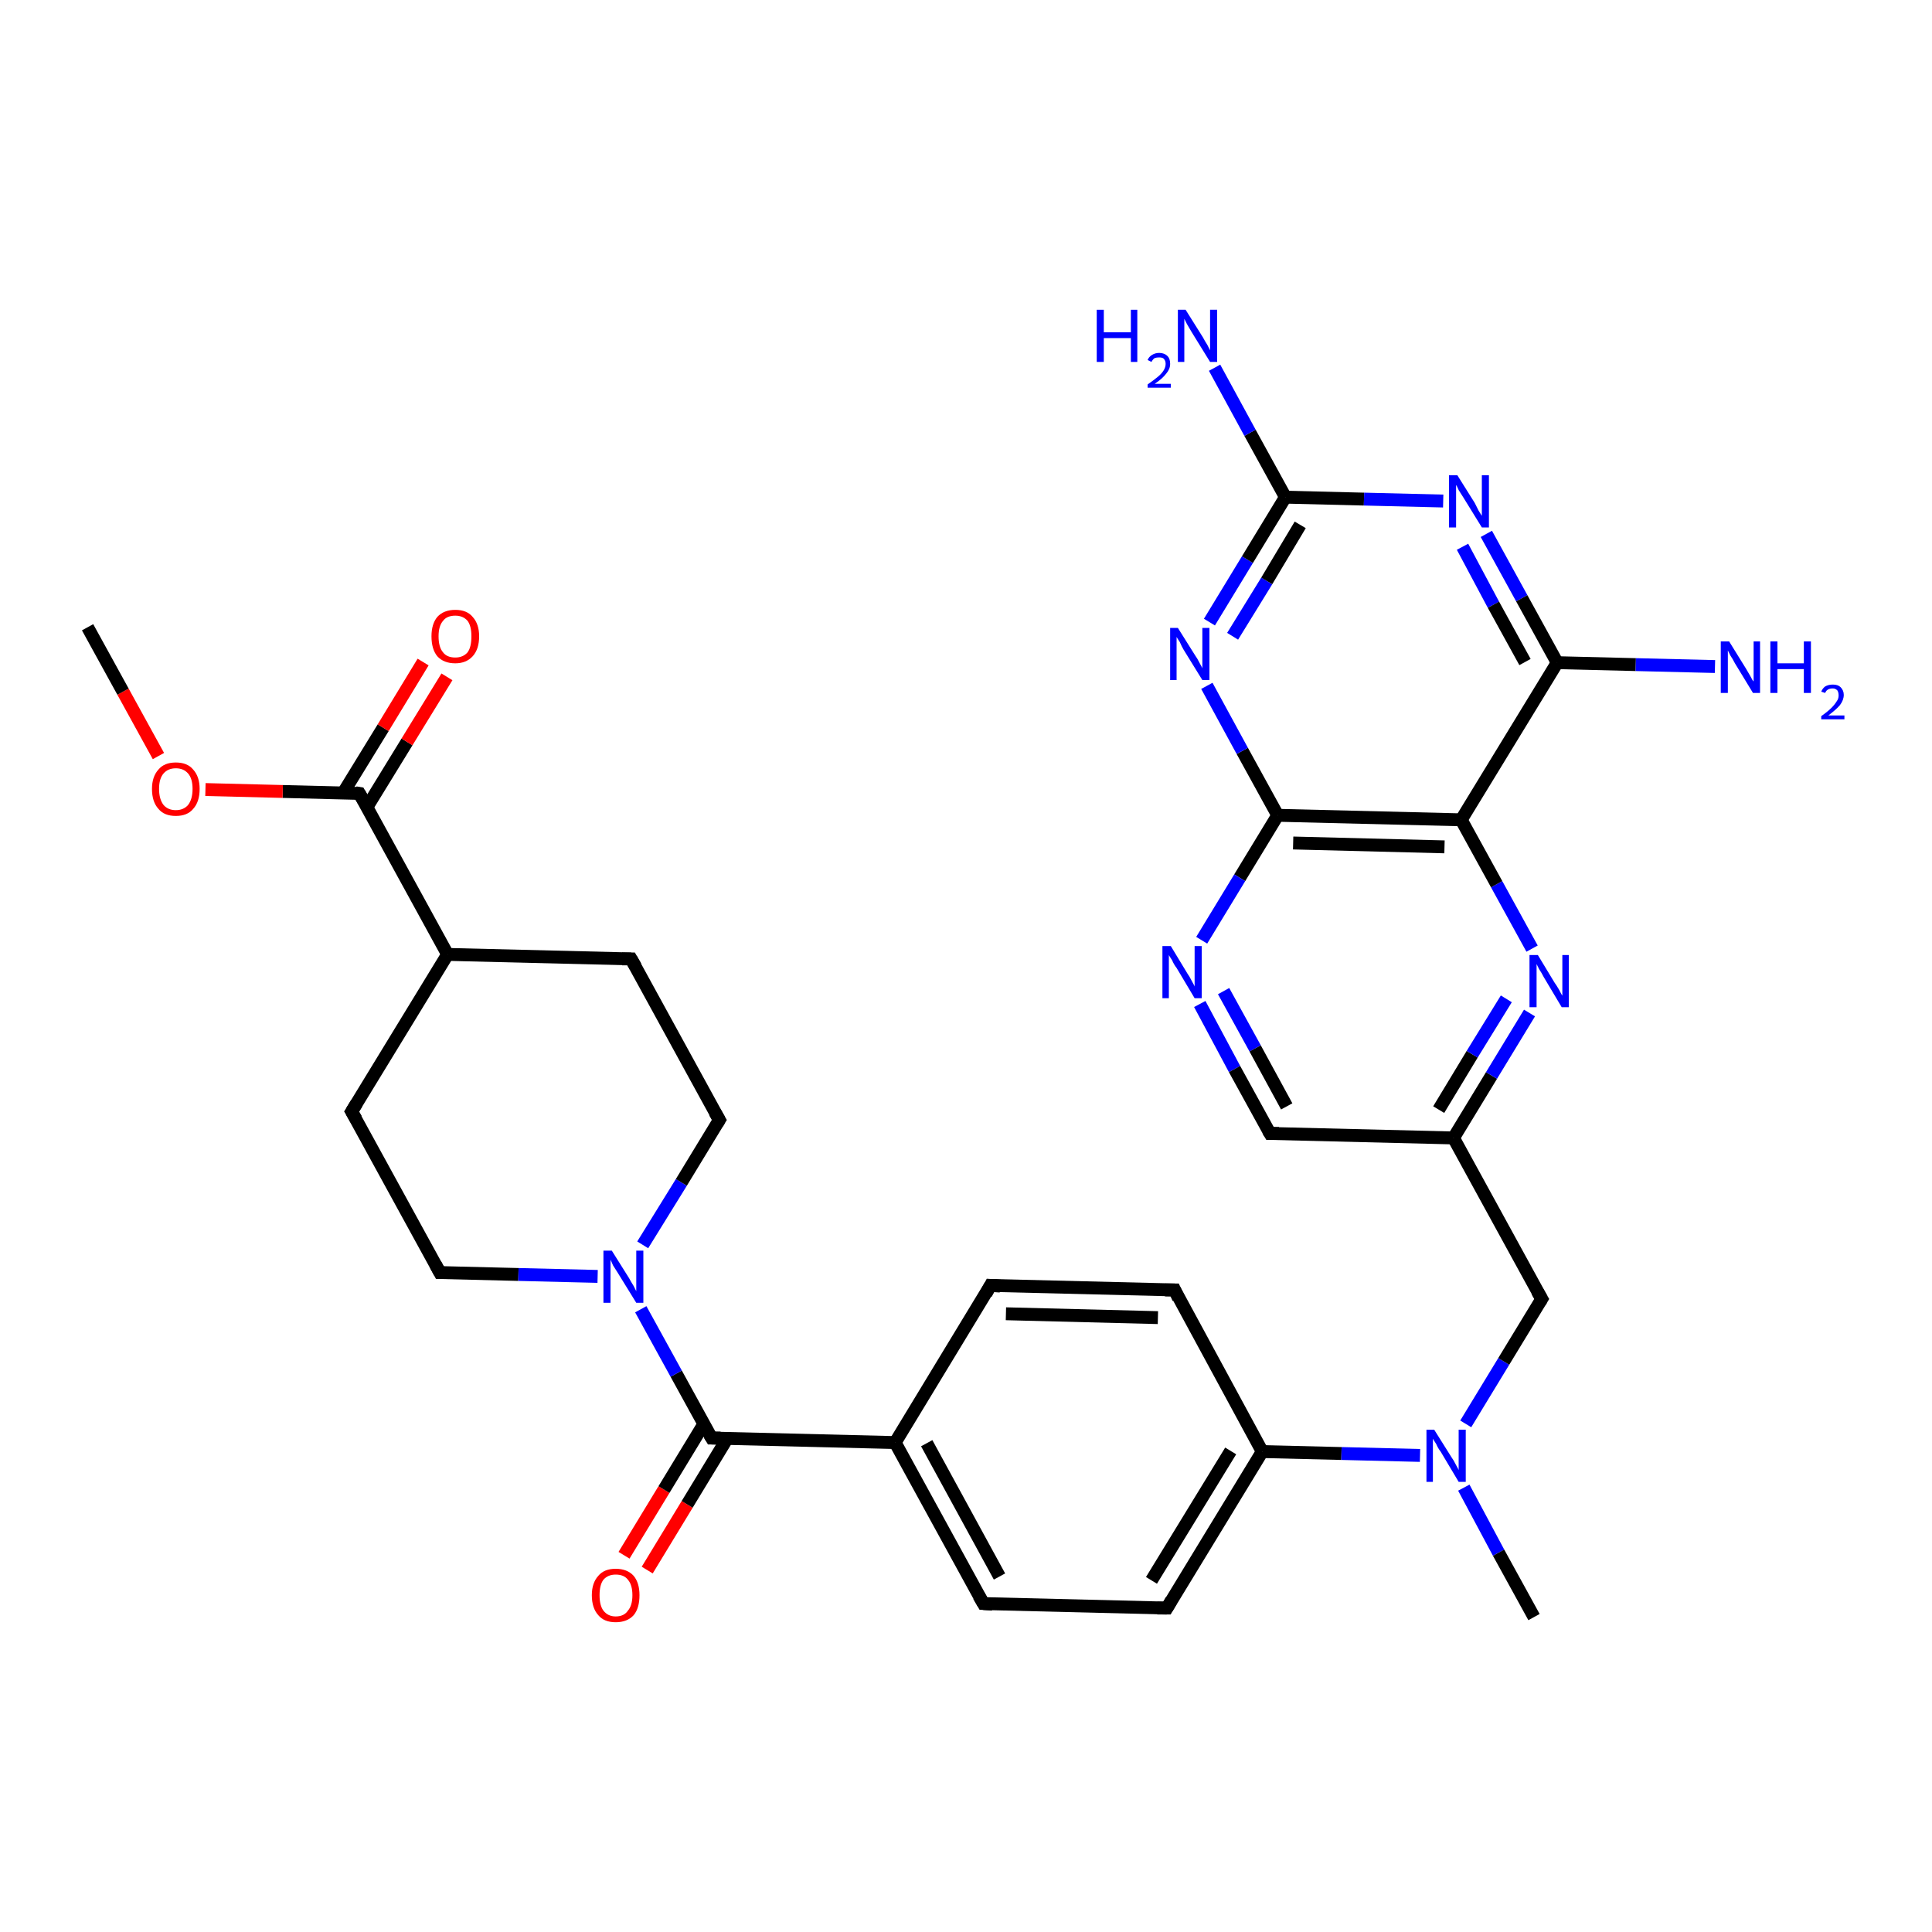 <?xml version='1.0' encoding='iso-8859-1'?>
<svg version='1.1' baseProfile='full'
              xmlns='http://www.w3.org/2000/svg'
                      xmlns:rdkit='http://www.rdkit.org/xml'
                      xmlns:xlink='http://www.w3.org/1999/xlink'
                  xml:space='preserve'
width='300px' height='300px' viewBox='0 0 300 300'>
<!-- END OF HEADER -->
<rect style='opacity:1.0;fill:#FFFFFF;stroke:none' width='300.0' height='300.0' x='0.0' y='0.0'> </rect>
<path class='bond-0 atom-0 atom-1' d='M 96.9,241.5 L 103.1,231.3' style='fill:none;fill-rule:evenodd;stroke:#FF0000;stroke-width:2.0px;stroke-linecap:butt;stroke-linejoin:miter;stroke-opacity:1' />
<path class='bond-0 atom-0 atom-1' d='M 103.1,231.3 L 109.3,221.1' style='fill:none;fill-rule:evenodd;stroke:#000000;stroke-width:2.0px;stroke-linecap:butt;stroke-linejoin:miter;stroke-opacity:1' />
<path class='bond-0 atom-0 atom-1' d='M 100.5,243.8 L 106.7,233.6' style='fill:none;fill-rule:evenodd;stroke:#FF0000;stroke-width:2.0px;stroke-linecap:butt;stroke-linejoin:miter;stroke-opacity:1' />
<path class='bond-0 atom-0 atom-1' d='M 106.7,233.6 L 112.9,223.4' style='fill:none;fill-rule:evenodd;stroke:#000000;stroke-width:2.0px;stroke-linecap:butt;stroke-linejoin:miter;stroke-opacity:1' />
<path class='bond-1 atom-1 atom-2' d='M 110.5,223.3 L 139.0,224.0' style='fill:none;fill-rule:evenodd;stroke:#000000;stroke-width:2.0px;stroke-linecap:butt;stroke-linejoin:miter;stroke-opacity:1' />
<path class='bond-2 atom-2 atom-3' d='M 139.0,224.0 L 152.7,249.0' style='fill:none;fill-rule:evenodd;stroke:#000000;stroke-width:2.0px;stroke-linecap:butt;stroke-linejoin:miter;stroke-opacity:1' />
<path class='bond-2 atom-2 atom-3' d='M 143.9,224.1 L 155.2,244.8' style='fill:none;fill-rule:evenodd;stroke:#000000;stroke-width:2.0px;stroke-linecap:butt;stroke-linejoin:miter;stroke-opacity:1' />
<path class='bond-3 atom-3 atom-4' d='M 152.7,249.0 L 181.2,249.7' style='fill:none;fill-rule:evenodd;stroke:#000000;stroke-width:2.0px;stroke-linecap:butt;stroke-linejoin:miter;stroke-opacity:1' />
<path class='bond-4 atom-4 atom-5' d='M 181.2,249.7 L 196.0,225.4' style='fill:none;fill-rule:evenodd;stroke:#000000;stroke-width:2.0px;stroke-linecap:butt;stroke-linejoin:miter;stroke-opacity:1' />
<path class='bond-4 atom-4 atom-5' d='M 178.8,245.4 L 191.1,225.3' style='fill:none;fill-rule:evenodd;stroke:#000000;stroke-width:2.0px;stroke-linecap:butt;stroke-linejoin:miter;stroke-opacity:1' />
<path class='bond-5 atom-5 atom-6' d='M 196.0,225.4 L 208.3,225.7' style='fill:none;fill-rule:evenodd;stroke:#000000;stroke-width:2.0px;stroke-linecap:butt;stroke-linejoin:miter;stroke-opacity:1' />
<path class='bond-5 atom-5 atom-6' d='M 208.3,225.7 L 220.5,226.0' style='fill:none;fill-rule:evenodd;stroke:#0000FF;stroke-width:2.0px;stroke-linecap:butt;stroke-linejoin:miter;stroke-opacity:1' />
<path class='bond-6 atom-6 atom-7' d='M 227.6,221.1 L 233.5,211.4' style='fill:none;fill-rule:evenodd;stroke:#0000FF;stroke-width:2.0px;stroke-linecap:butt;stroke-linejoin:miter;stroke-opacity:1' />
<path class='bond-6 atom-6 atom-7' d='M 233.5,211.4 L 239.4,201.7' style='fill:none;fill-rule:evenodd;stroke:#000000;stroke-width:2.0px;stroke-linecap:butt;stroke-linejoin:miter;stroke-opacity:1' />
<path class='bond-7 atom-7 atom-8' d='M 239.4,201.7 L 225.7,176.7' style='fill:none;fill-rule:evenodd;stroke:#000000;stroke-width:2.0px;stroke-linecap:butt;stroke-linejoin:miter;stroke-opacity:1' />
<path class='bond-8 atom-8 atom-9' d='M 225.7,176.7 L 231.6,167.0' style='fill:none;fill-rule:evenodd;stroke:#000000;stroke-width:2.0px;stroke-linecap:butt;stroke-linejoin:miter;stroke-opacity:1' />
<path class='bond-8 atom-8 atom-9' d='M 231.6,167.0 L 237.5,157.3' style='fill:none;fill-rule:evenodd;stroke:#0000FF;stroke-width:2.0px;stroke-linecap:butt;stroke-linejoin:miter;stroke-opacity:1' />
<path class='bond-8 atom-8 atom-9' d='M 223.4,172.3 L 228.6,163.7' style='fill:none;fill-rule:evenodd;stroke:#000000;stroke-width:2.0px;stroke-linecap:butt;stroke-linejoin:miter;stroke-opacity:1' />
<path class='bond-8 atom-8 atom-9' d='M 228.6,163.7 L 233.9,155.1' style='fill:none;fill-rule:evenodd;stroke:#0000FF;stroke-width:2.0px;stroke-linecap:butt;stroke-linejoin:miter;stroke-opacity:1' />
<path class='bond-9 atom-9 atom-10' d='M 237.9,147.3 L 232.4,137.3' style='fill:none;fill-rule:evenodd;stroke:#0000FF;stroke-width:2.0px;stroke-linecap:butt;stroke-linejoin:miter;stroke-opacity:1' />
<path class='bond-9 atom-9 atom-10' d='M 232.4,137.3 L 226.9,127.3' style='fill:none;fill-rule:evenodd;stroke:#000000;stroke-width:2.0px;stroke-linecap:butt;stroke-linejoin:miter;stroke-opacity:1' />
<path class='bond-10 atom-10 atom-11' d='M 226.9,127.3 L 198.4,126.6' style='fill:none;fill-rule:evenodd;stroke:#000000;stroke-width:2.0px;stroke-linecap:butt;stroke-linejoin:miter;stroke-opacity:1' />
<path class='bond-10 atom-10 atom-11' d='M 224.3,131.5 L 200.8,130.9' style='fill:none;fill-rule:evenodd;stroke:#000000;stroke-width:2.0px;stroke-linecap:butt;stroke-linejoin:miter;stroke-opacity:1' />
<path class='bond-11 atom-11 atom-12' d='M 198.4,126.6 L 192.5,136.3' style='fill:none;fill-rule:evenodd;stroke:#000000;stroke-width:2.0px;stroke-linecap:butt;stroke-linejoin:miter;stroke-opacity:1' />
<path class='bond-11 atom-11 atom-12' d='M 192.5,136.3 L 186.6,146.0' style='fill:none;fill-rule:evenodd;stroke:#0000FF;stroke-width:2.0px;stroke-linecap:butt;stroke-linejoin:miter;stroke-opacity:1' />
<path class='bond-12 atom-12 atom-13' d='M 186.3,155.9 L 191.7,166.0' style='fill:none;fill-rule:evenodd;stroke:#0000FF;stroke-width:2.0px;stroke-linecap:butt;stroke-linejoin:miter;stroke-opacity:1' />
<path class='bond-12 atom-12 atom-13' d='M 191.7,166.0 L 197.2,176.0' style='fill:none;fill-rule:evenodd;stroke:#000000;stroke-width:2.0px;stroke-linecap:butt;stroke-linejoin:miter;stroke-opacity:1' />
<path class='bond-12 atom-12 atom-13' d='M 190.0,153.9 L 194.9,162.8' style='fill:none;fill-rule:evenodd;stroke:#0000FF;stroke-width:2.0px;stroke-linecap:butt;stroke-linejoin:miter;stroke-opacity:1' />
<path class='bond-12 atom-12 atom-13' d='M 194.9,162.8 L 199.8,171.8' style='fill:none;fill-rule:evenodd;stroke:#000000;stroke-width:2.0px;stroke-linecap:butt;stroke-linejoin:miter;stroke-opacity:1' />
<path class='bond-13 atom-11 atom-14' d='M 198.4,126.6 L 192.9,116.6' style='fill:none;fill-rule:evenodd;stroke:#000000;stroke-width:2.0px;stroke-linecap:butt;stroke-linejoin:miter;stroke-opacity:1' />
<path class='bond-13 atom-11 atom-14' d='M 192.9,116.6 L 187.4,106.5' style='fill:none;fill-rule:evenodd;stroke:#0000FF;stroke-width:2.0px;stroke-linecap:butt;stroke-linejoin:miter;stroke-opacity:1' />
<path class='bond-14 atom-14 atom-15' d='M 187.8,96.6 L 193.7,86.9' style='fill:none;fill-rule:evenodd;stroke:#0000FF;stroke-width:2.0px;stroke-linecap:butt;stroke-linejoin:miter;stroke-opacity:1' />
<path class='bond-14 atom-14 atom-15' d='M 193.7,86.9 L 199.6,77.2' style='fill:none;fill-rule:evenodd;stroke:#000000;stroke-width:2.0px;stroke-linecap:butt;stroke-linejoin:miter;stroke-opacity:1' />
<path class='bond-14 atom-14 atom-15' d='M 191.4,98.8 L 196.7,90.2' style='fill:none;fill-rule:evenodd;stroke:#0000FF;stroke-width:2.0px;stroke-linecap:butt;stroke-linejoin:miter;stroke-opacity:1' />
<path class='bond-14 atom-14 atom-15' d='M 196.7,90.2 L 201.9,81.5' style='fill:none;fill-rule:evenodd;stroke:#000000;stroke-width:2.0px;stroke-linecap:butt;stroke-linejoin:miter;stroke-opacity:1' />
<path class='bond-15 atom-15 atom-16' d='M 199.6,77.2 L 211.8,77.5' style='fill:none;fill-rule:evenodd;stroke:#000000;stroke-width:2.0px;stroke-linecap:butt;stroke-linejoin:miter;stroke-opacity:1' />
<path class='bond-15 atom-15 atom-16' d='M 211.8,77.5 L 224.1,77.8' style='fill:none;fill-rule:evenodd;stroke:#0000FF;stroke-width:2.0px;stroke-linecap:butt;stroke-linejoin:miter;stroke-opacity:1' />
<path class='bond-16 atom-16 atom-17' d='M 230.8,82.9 L 236.3,92.9' style='fill:none;fill-rule:evenodd;stroke:#0000FF;stroke-width:2.0px;stroke-linecap:butt;stroke-linejoin:miter;stroke-opacity:1' />
<path class='bond-16 atom-16 atom-17' d='M 236.3,92.9 L 241.8,102.9' style='fill:none;fill-rule:evenodd;stroke:#000000;stroke-width:2.0px;stroke-linecap:butt;stroke-linejoin:miter;stroke-opacity:1' />
<path class='bond-16 atom-16 atom-17' d='M 227.1,84.9 L 231.9,93.9' style='fill:none;fill-rule:evenodd;stroke:#0000FF;stroke-width:2.0px;stroke-linecap:butt;stroke-linejoin:miter;stroke-opacity:1' />
<path class='bond-16 atom-16 atom-17' d='M 231.9,93.9 L 236.8,102.8' style='fill:none;fill-rule:evenodd;stroke:#000000;stroke-width:2.0px;stroke-linecap:butt;stroke-linejoin:miter;stroke-opacity:1' />
<path class='bond-17 atom-17 atom-18' d='M 241.8,102.9 L 254.0,103.2' style='fill:none;fill-rule:evenodd;stroke:#000000;stroke-width:2.0px;stroke-linecap:butt;stroke-linejoin:miter;stroke-opacity:1' />
<path class='bond-17 atom-17 atom-18' d='M 254.0,103.2 L 266.3,103.5' style='fill:none;fill-rule:evenodd;stroke:#0000FF;stroke-width:2.0px;stroke-linecap:butt;stroke-linejoin:miter;stroke-opacity:1' />
<path class='bond-18 atom-15 atom-19' d='M 199.6,77.2 L 194.1,67.2' style='fill:none;fill-rule:evenodd;stroke:#000000;stroke-width:2.0px;stroke-linecap:butt;stroke-linejoin:miter;stroke-opacity:1' />
<path class='bond-18 atom-15 atom-19' d='M 194.1,67.2 L 188.6,57.1' style='fill:none;fill-rule:evenodd;stroke:#0000FF;stroke-width:2.0px;stroke-linecap:butt;stroke-linejoin:miter;stroke-opacity:1' />
<path class='bond-19 atom-6 atom-20' d='M 227.3,231.0 L 232.7,241.1' style='fill:none;fill-rule:evenodd;stroke:#0000FF;stroke-width:2.0px;stroke-linecap:butt;stroke-linejoin:miter;stroke-opacity:1' />
<path class='bond-19 atom-6 atom-20' d='M 232.7,241.1 L 238.2,251.1' style='fill:none;fill-rule:evenodd;stroke:#000000;stroke-width:2.0px;stroke-linecap:butt;stroke-linejoin:miter;stroke-opacity:1' />
<path class='bond-20 atom-5 atom-21' d='M 196.0,225.4 L 182.4,200.3' style='fill:none;fill-rule:evenodd;stroke:#000000;stroke-width:2.0px;stroke-linecap:butt;stroke-linejoin:miter;stroke-opacity:1' />
<path class='bond-21 atom-21 atom-22' d='M 182.4,200.3 L 153.8,199.6' style='fill:none;fill-rule:evenodd;stroke:#000000;stroke-width:2.0px;stroke-linecap:butt;stroke-linejoin:miter;stroke-opacity:1' />
<path class='bond-21 atom-21 atom-22' d='M 179.8,204.6 L 156.2,204.0' style='fill:none;fill-rule:evenodd;stroke:#000000;stroke-width:2.0px;stroke-linecap:butt;stroke-linejoin:miter;stroke-opacity:1' />
<path class='bond-22 atom-1 atom-23' d='M 110.5,223.3 L 105.0,213.3' style='fill:none;fill-rule:evenodd;stroke:#000000;stroke-width:2.0px;stroke-linecap:butt;stroke-linejoin:miter;stroke-opacity:1' />
<path class='bond-22 atom-1 atom-23' d='M 105.0,213.3 L 99.5,203.3' style='fill:none;fill-rule:evenodd;stroke:#0000FF;stroke-width:2.0px;stroke-linecap:butt;stroke-linejoin:miter;stroke-opacity:1' />
<path class='bond-23 atom-23 atom-24' d='M 99.8,193.3 L 105.8,183.6' style='fill:none;fill-rule:evenodd;stroke:#0000FF;stroke-width:2.0px;stroke-linecap:butt;stroke-linejoin:miter;stroke-opacity:1' />
<path class='bond-23 atom-23 atom-24' d='M 105.8,183.6 L 111.7,173.9' style='fill:none;fill-rule:evenodd;stroke:#000000;stroke-width:2.0px;stroke-linecap:butt;stroke-linejoin:miter;stroke-opacity:1' />
<path class='bond-24 atom-24 atom-25' d='M 111.7,173.9 L 98.0,148.9' style='fill:none;fill-rule:evenodd;stroke:#000000;stroke-width:2.0px;stroke-linecap:butt;stroke-linejoin:miter;stroke-opacity:1' />
<path class='bond-25 atom-25 atom-26' d='M 98.0,148.9 L 69.5,148.2' style='fill:none;fill-rule:evenodd;stroke:#000000;stroke-width:2.0px;stroke-linecap:butt;stroke-linejoin:miter;stroke-opacity:1' />
<path class='bond-26 atom-26 atom-27' d='M 69.5,148.2 L 55.8,123.2' style='fill:none;fill-rule:evenodd;stroke:#000000;stroke-width:2.0px;stroke-linecap:butt;stroke-linejoin:miter;stroke-opacity:1' />
<path class='bond-27 atom-27 atom-28' d='M 57.0,125.3 L 63.2,115.2' style='fill:none;fill-rule:evenodd;stroke:#000000;stroke-width:2.0px;stroke-linecap:butt;stroke-linejoin:miter;stroke-opacity:1' />
<path class='bond-27 atom-27 atom-28' d='M 63.2,115.2 L 69.4,105.1' style='fill:none;fill-rule:evenodd;stroke:#FF0000;stroke-width:2.0px;stroke-linecap:butt;stroke-linejoin:miter;stroke-opacity:1' />
<path class='bond-27 atom-27 atom-28' d='M 53.3,123.1 L 59.5,113.0' style='fill:none;fill-rule:evenodd;stroke:#000000;stroke-width:2.0px;stroke-linecap:butt;stroke-linejoin:miter;stroke-opacity:1' />
<path class='bond-27 atom-27 atom-28' d='M 59.5,113.0 L 65.7,102.8' style='fill:none;fill-rule:evenodd;stroke:#FF0000;stroke-width:2.0px;stroke-linecap:butt;stroke-linejoin:miter;stroke-opacity:1' />
<path class='bond-28 atom-27 atom-29' d='M 55.8,123.2 L 43.9,122.9' style='fill:none;fill-rule:evenodd;stroke:#000000;stroke-width:2.0px;stroke-linecap:butt;stroke-linejoin:miter;stroke-opacity:1' />
<path class='bond-28 atom-27 atom-29' d='M 43.9,122.9 L 31.9,122.6' style='fill:none;fill-rule:evenodd;stroke:#FF0000;stroke-width:2.0px;stroke-linecap:butt;stroke-linejoin:miter;stroke-opacity:1' />
<path class='bond-29 atom-29 atom-30' d='M 24.6,117.4 L 19.1,107.4' style='fill:none;fill-rule:evenodd;stroke:#FF0000;stroke-width:2.0px;stroke-linecap:butt;stroke-linejoin:miter;stroke-opacity:1' />
<path class='bond-29 atom-29 atom-30' d='M 19.1,107.4 L 13.6,97.4' style='fill:none;fill-rule:evenodd;stroke:#000000;stroke-width:2.0px;stroke-linecap:butt;stroke-linejoin:miter;stroke-opacity:1' />
<path class='bond-30 atom-26 atom-31' d='M 69.5,148.2 L 54.6,172.6' style='fill:none;fill-rule:evenodd;stroke:#000000;stroke-width:2.0px;stroke-linecap:butt;stroke-linejoin:miter;stroke-opacity:1' />
<path class='bond-31 atom-31 atom-32' d='M 54.6,172.6 L 68.3,197.6' style='fill:none;fill-rule:evenodd;stroke:#000000;stroke-width:2.0px;stroke-linecap:butt;stroke-linejoin:miter;stroke-opacity:1' />
<path class='bond-32 atom-13 atom-8' d='M 197.2,176.0 L 225.7,176.7' style='fill:none;fill-rule:evenodd;stroke:#000000;stroke-width:2.0px;stroke-linecap:butt;stroke-linejoin:miter;stroke-opacity:1' />
<path class='bond-33 atom-17 atom-10' d='M 241.8,102.9 L 226.9,127.3' style='fill:none;fill-rule:evenodd;stroke:#000000;stroke-width:2.0px;stroke-linecap:butt;stroke-linejoin:miter;stroke-opacity:1' />
<path class='bond-34 atom-22 atom-2' d='M 153.8,199.6 L 139.0,224.0' style='fill:none;fill-rule:evenodd;stroke:#000000;stroke-width:2.0px;stroke-linecap:butt;stroke-linejoin:miter;stroke-opacity:1' />
<path class='bond-35 atom-32 atom-23' d='M 68.3,197.6 L 80.5,197.9' style='fill:none;fill-rule:evenodd;stroke:#000000;stroke-width:2.0px;stroke-linecap:butt;stroke-linejoin:miter;stroke-opacity:1' />
<path class='bond-35 atom-32 atom-23' d='M 80.5,197.9 L 92.8,198.2' style='fill:none;fill-rule:evenodd;stroke:#0000FF;stroke-width:2.0px;stroke-linecap:butt;stroke-linejoin:miter;stroke-opacity:1' />
<path d='M 111.9,223.3 L 110.5,223.3 L 110.2,222.8' style='fill:none;stroke:#000000;stroke-width:2.0px;stroke-linecap:butt;stroke-linejoin:miter;stroke-opacity:1;' />
<path d='M 152.0,247.8 L 152.7,249.0 L 154.1,249.1' style='fill:none;stroke:#000000;stroke-width:2.0px;stroke-linecap:butt;stroke-linejoin:miter;stroke-opacity:1;' />
<path d='M 179.7,249.7 L 181.2,249.7 L 181.9,248.5' style='fill:none;stroke:#000000;stroke-width:2.0px;stroke-linecap:butt;stroke-linejoin:miter;stroke-opacity:1;' />
<path d='M 239.1,202.2 L 239.4,201.7 L 238.7,200.5' style='fill:none;stroke:#000000;stroke-width:2.0px;stroke-linecap:butt;stroke-linejoin:miter;stroke-opacity:1;' />
<path d='M 196.9,175.5 L 197.2,176.0 L 198.6,176.0' style='fill:none;stroke:#000000;stroke-width:2.0px;stroke-linecap:butt;stroke-linejoin:miter;stroke-opacity:1;' />
<path d='M 183.0,201.6 L 182.4,200.3 L 180.9,200.3' style='fill:none;stroke:#000000;stroke-width:2.0px;stroke-linecap:butt;stroke-linejoin:miter;stroke-opacity:1;' />
<path d='M 155.3,199.7 L 153.8,199.6 L 153.1,200.9' style='fill:none;stroke:#000000;stroke-width:2.0px;stroke-linecap:butt;stroke-linejoin:miter;stroke-opacity:1;' />
<path d='M 111.4,174.4 L 111.7,173.9 L 111.0,172.7' style='fill:none;stroke:#000000;stroke-width:2.0px;stroke-linecap:butt;stroke-linejoin:miter;stroke-opacity:1;' />
<path d='M 98.7,150.1 L 98.0,148.9 L 96.6,148.9' style='fill:none;stroke:#000000;stroke-width:2.0px;stroke-linecap:butt;stroke-linejoin:miter;stroke-opacity:1;' />
<path d='M 56.5,124.4 L 55.8,123.2 L 55.2,123.1' style='fill:none;stroke:#000000;stroke-width:2.0px;stroke-linecap:butt;stroke-linejoin:miter;stroke-opacity:1;' />
<path d='M 55.4,171.3 L 54.6,172.6 L 55.3,173.8' style='fill:none;stroke:#000000;stroke-width:2.0px;stroke-linecap:butt;stroke-linejoin:miter;stroke-opacity:1;' />
<path d='M 67.6,196.3 L 68.3,197.6 L 68.9,197.6' style='fill:none;stroke:#000000;stroke-width:2.0px;stroke-linecap:butt;stroke-linejoin:miter;stroke-opacity:1;' />
<path class='atom-0' d='M 91.9 247.7
Q 91.9 245.8, 92.9 244.7
Q 93.8 243.6, 95.6 243.6
Q 97.4 243.6, 98.4 244.7
Q 99.3 245.8, 99.3 247.7
Q 99.3 249.7, 98.4 250.8
Q 97.4 251.9, 95.6 251.9
Q 93.8 251.9, 92.9 250.8
Q 91.9 249.7, 91.9 247.7
M 95.6 251.0
Q 96.9 251.0, 97.5 250.1
Q 98.2 249.3, 98.2 247.7
Q 98.2 246.1, 97.5 245.3
Q 96.9 244.5, 95.6 244.5
Q 94.4 244.5, 93.7 245.3
Q 93.1 246.1, 93.1 247.7
Q 93.1 249.3, 93.7 250.1
Q 94.4 251.0, 95.6 251.0
' fill='#FF0000'/>
<path class='atom-6' d='M 222.7 222.0
L 225.4 226.3
Q 225.7 226.7, 226.1 227.5
Q 226.5 228.2, 226.5 228.3
L 226.5 222.0
L 227.6 222.0
L 227.6 230.1
L 226.5 230.1
L 223.7 225.4
Q 223.3 224.9, 223.0 224.2
Q 222.6 223.6, 222.5 223.4
L 222.5 230.1
L 221.5 230.1
L 221.5 222.0
L 222.7 222.0
' fill='#0000FF'/>
<path class='atom-9' d='M 238.8 148.3
L 241.4 152.6
Q 241.7 153.0, 242.1 153.7
Q 242.5 154.5, 242.6 154.6
L 242.6 148.3
L 243.6 148.3
L 243.6 156.4
L 242.5 156.4
L 239.7 151.7
Q 239.4 151.1, 239.0 150.5
Q 238.7 149.9, 238.6 149.7
L 238.6 156.4
L 237.5 156.4
L 237.5 148.3
L 238.8 148.3
' fill='#0000FF'/>
<path class='atom-12' d='M 181.8 146.9
L 184.4 151.2
Q 184.7 151.6, 185.1 152.4
Q 185.5 153.1, 185.5 153.2
L 185.5 146.9
L 186.6 146.9
L 186.6 155.0
L 185.5 155.0
L 182.7 150.3
Q 182.3 149.8, 182.0 149.1
Q 181.6 148.5, 181.5 148.3
L 181.5 155.0
L 180.5 155.0
L 180.5 146.9
L 181.8 146.9
' fill='#0000FF'/>
<path class='atom-14' d='M 182.9 97.5
L 185.6 101.8
Q 185.9 102.2, 186.3 103.0
Q 186.7 103.7, 186.7 103.8
L 186.7 97.5
L 187.8 97.5
L 187.8 105.6
L 186.7 105.6
L 183.8 100.9
Q 183.5 100.4, 183.2 99.7
Q 182.8 99.1, 182.7 98.9
L 182.7 105.6
L 181.7 105.6
L 181.7 97.5
L 182.9 97.5
' fill='#0000FF'/>
<path class='atom-16' d='M 226.3 73.8
L 229.0 78.1
Q 229.2 78.5, 229.6 79.3
Q 230.1 80.1, 230.1 80.1
L 230.1 73.8
L 231.2 73.8
L 231.2 81.9
L 230.1 81.9
L 227.2 77.2
Q 226.9 76.7, 226.5 76.1
Q 226.2 75.4, 226.1 75.3
L 226.1 81.9
L 225.0 81.9
L 225.0 73.8
L 226.3 73.8
' fill='#0000FF'/>
<path class='atom-18' d='M 268.5 99.6
L 271.1 103.8
Q 271.4 104.3, 271.8 105.0
Q 272.2 105.8, 272.3 105.8
L 272.3 99.6
L 273.3 99.6
L 273.3 107.6
L 272.2 107.6
L 269.4 103.0
Q 269.1 102.4, 268.7 101.8
Q 268.4 101.2, 268.3 101.0
L 268.3 107.6
L 267.2 107.6
L 267.2 99.6
L 268.5 99.6
' fill='#0000FF'/>
<path class='atom-18' d='M 274.9 99.6
L 276.0 99.6
L 276.0 103.0
L 280.1 103.0
L 280.1 99.6
L 281.2 99.6
L 281.2 107.6
L 280.1 107.6
L 280.1 103.9
L 276.0 103.9
L 276.0 107.6
L 274.9 107.6
L 274.9 99.6
' fill='#0000FF'/>
<path class='atom-18' d='M 282.8 107.4
Q 283.0 106.9, 283.4 106.6
Q 283.9 106.3, 284.6 106.3
Q 285.4 106.3, 285.8 106.7
Q 286.3 107.2, 286.3 107.9
Q 286.3 108.7, 285.7 109.5
Q 285.1 110.2, 283.9 111.1
L 286.4 111.1
L 286.4 111.7
L 282.8 111.7
L 282.8 111.2
Q 283.8 110.5, 284.4 109.9
Q 284.9 109.4, 285.2 108.9
Q 285.5 108.5, 285.5 108.0
Q 285.5 107.5, 285.3 107.2
Q 285.0 106.9, 284.6 106.9
Q 284.1 106.9, 283.8 107.1
Q 283.6 107.2, 283.4 107.6
L 282.8 107.4
' fill='#0000FF'/>
<path class='atom-19' d='M 170.3 48.1
L 171.4 48.1
L 171.4 51.6
L 175.6 51.6
L 175.6 48.1
L 176.6 48.1
L 176.6 56.2
L 175.6 56.2
L 175.6 52.5
L 171.4 52.5
L 171.4 56.2
L 170.3 56.2
L 170.3 48.1
' fill='#0000FF'/>
<path class='atom-19' d='M 178.2 55.9
Q 178.4 55.4, 178.9 55.1
Q 179.4 54.8, 180.0 54.8
Q 180.8 54.8, 181.3 55.3
Q 181.7 55.7, 181.7 56.5
Q 181.7 57.3, 181.1 58.0
Q 180.5 58.8, 179.3 59.6
L 181.8 59.6
L 181.8 60.2
L 178.2 60.2
L 178.2 59.7
Q 179.2 59.0, 179.8 58.5
Q 180.4 58.0, 180.7 57.5
Q 181.0 57.0, 181.0 56.5
Q 181.0 56.0, 180.7 55.7
Q 180.5 55.5, 180.0 55.5
Q 179.6 55.5, 179.3 55.6
Q 179.0 55.8, 178.8 56.2
L 178.2 55.9
' fill='#0000FF'/>
<path class='atom-19' d='M 184.1 48.1
L 186.8 52.4
Q 187.0 52.8, 187.5 53.6
Q 187.9 54.4, 187.9 54.4
L 187.9 48.1
L 189.0 48.1
L 189.0 56.2
L 187.9 56.2
L 185.0 51.5
Q 184.7 51.0, 184.3 50.3
Q 184.0 49.7, 183.9 49.5
L 183.9 56.2
L 182.9 56.2
L 182.9 48.1
L 184.1 48.1
' fill='#0000FF'/>
<path class='atom-23' d='M 95.0 194.2
L 97.7 198.5
Q 97.9 198.9, 98.4 199.7
Q 98.8 200.5, 98.8 200.5
L 98.8 194.2
L 99.9 194.2
L 99.9 202.3
L 98.8 202.3
L 95.9 197.6
Q 95.6 197.1, 95.2 196.5
Q 94.9 195.8, 94.8 195.6
L 94.8 202.3
L 93.7 202.3
L 93.7 194.2
L 95.0 194.2
' fill='#0000FF'/>
<path class='atom-28' d='M 67.0 98.8
Q 67.0 96.9, 67.9 95.8
Q 68.9 94.7, 70.7 94.7
Q 72.5 94.7, 73.4 95.8
Q 74.4 96.9, 74.4 98.8
Q 74.4 100.8, 73.4 101.9
Q 72.4 103.0, 70.7 103.0
Q 68.9 103.0, 67.9 101.9
Q 67.0 100.8, 67.0 98.8
M 70.7 102.1
Q 71.9 102.1, 72.6 101.3
Q 73.2 100.5, 73.2 98.8
Q 73.2 97.2, 72.6 96.4
Q 71.9 95.6, 70.7 95.6
Q 69.4 95.6, 68.8 96.4
Q 68.1 97.2, 68.1 98.8
Q 68.1 100.5, 68.8 101.3
Q 69.4 102.1, 70.7 102.1
' fill='#FF0000'/>
<path class='atom-29' d='M 23.6 122.5
Q 23.6 120.6, 24.6 119.5
Q 25.5 118.4, 27.3 118.4
Q 29.1 118.4, 30.0 119.5
Q 31.0 120.6, 31.0 122.5
Q 31.0 124.5, 30.0 125.6
Q 29.1 126.7, 27.3 126.7
Q 25.5 126.7, 24.6 125.6
Q 23.6 124.5, 23.6 122.5
M 27.3 125.8
Q 28.5 125.8, 29.2 125.0
Q 29.9 124.1, 29.9 122.5
Q 29.9 120.9, 29.2 120.1
Q 28.5 119.3, 27.3 119.3
Q 26.1 119.3, 25.4 120.1
Q 24.7 120.9, 24.7 122.5
Q 24.7 124.1, 25.4 125.0
Q 26.1 125.8, 27.3 125.8
' fill='#FF0000'/>
</svg>

